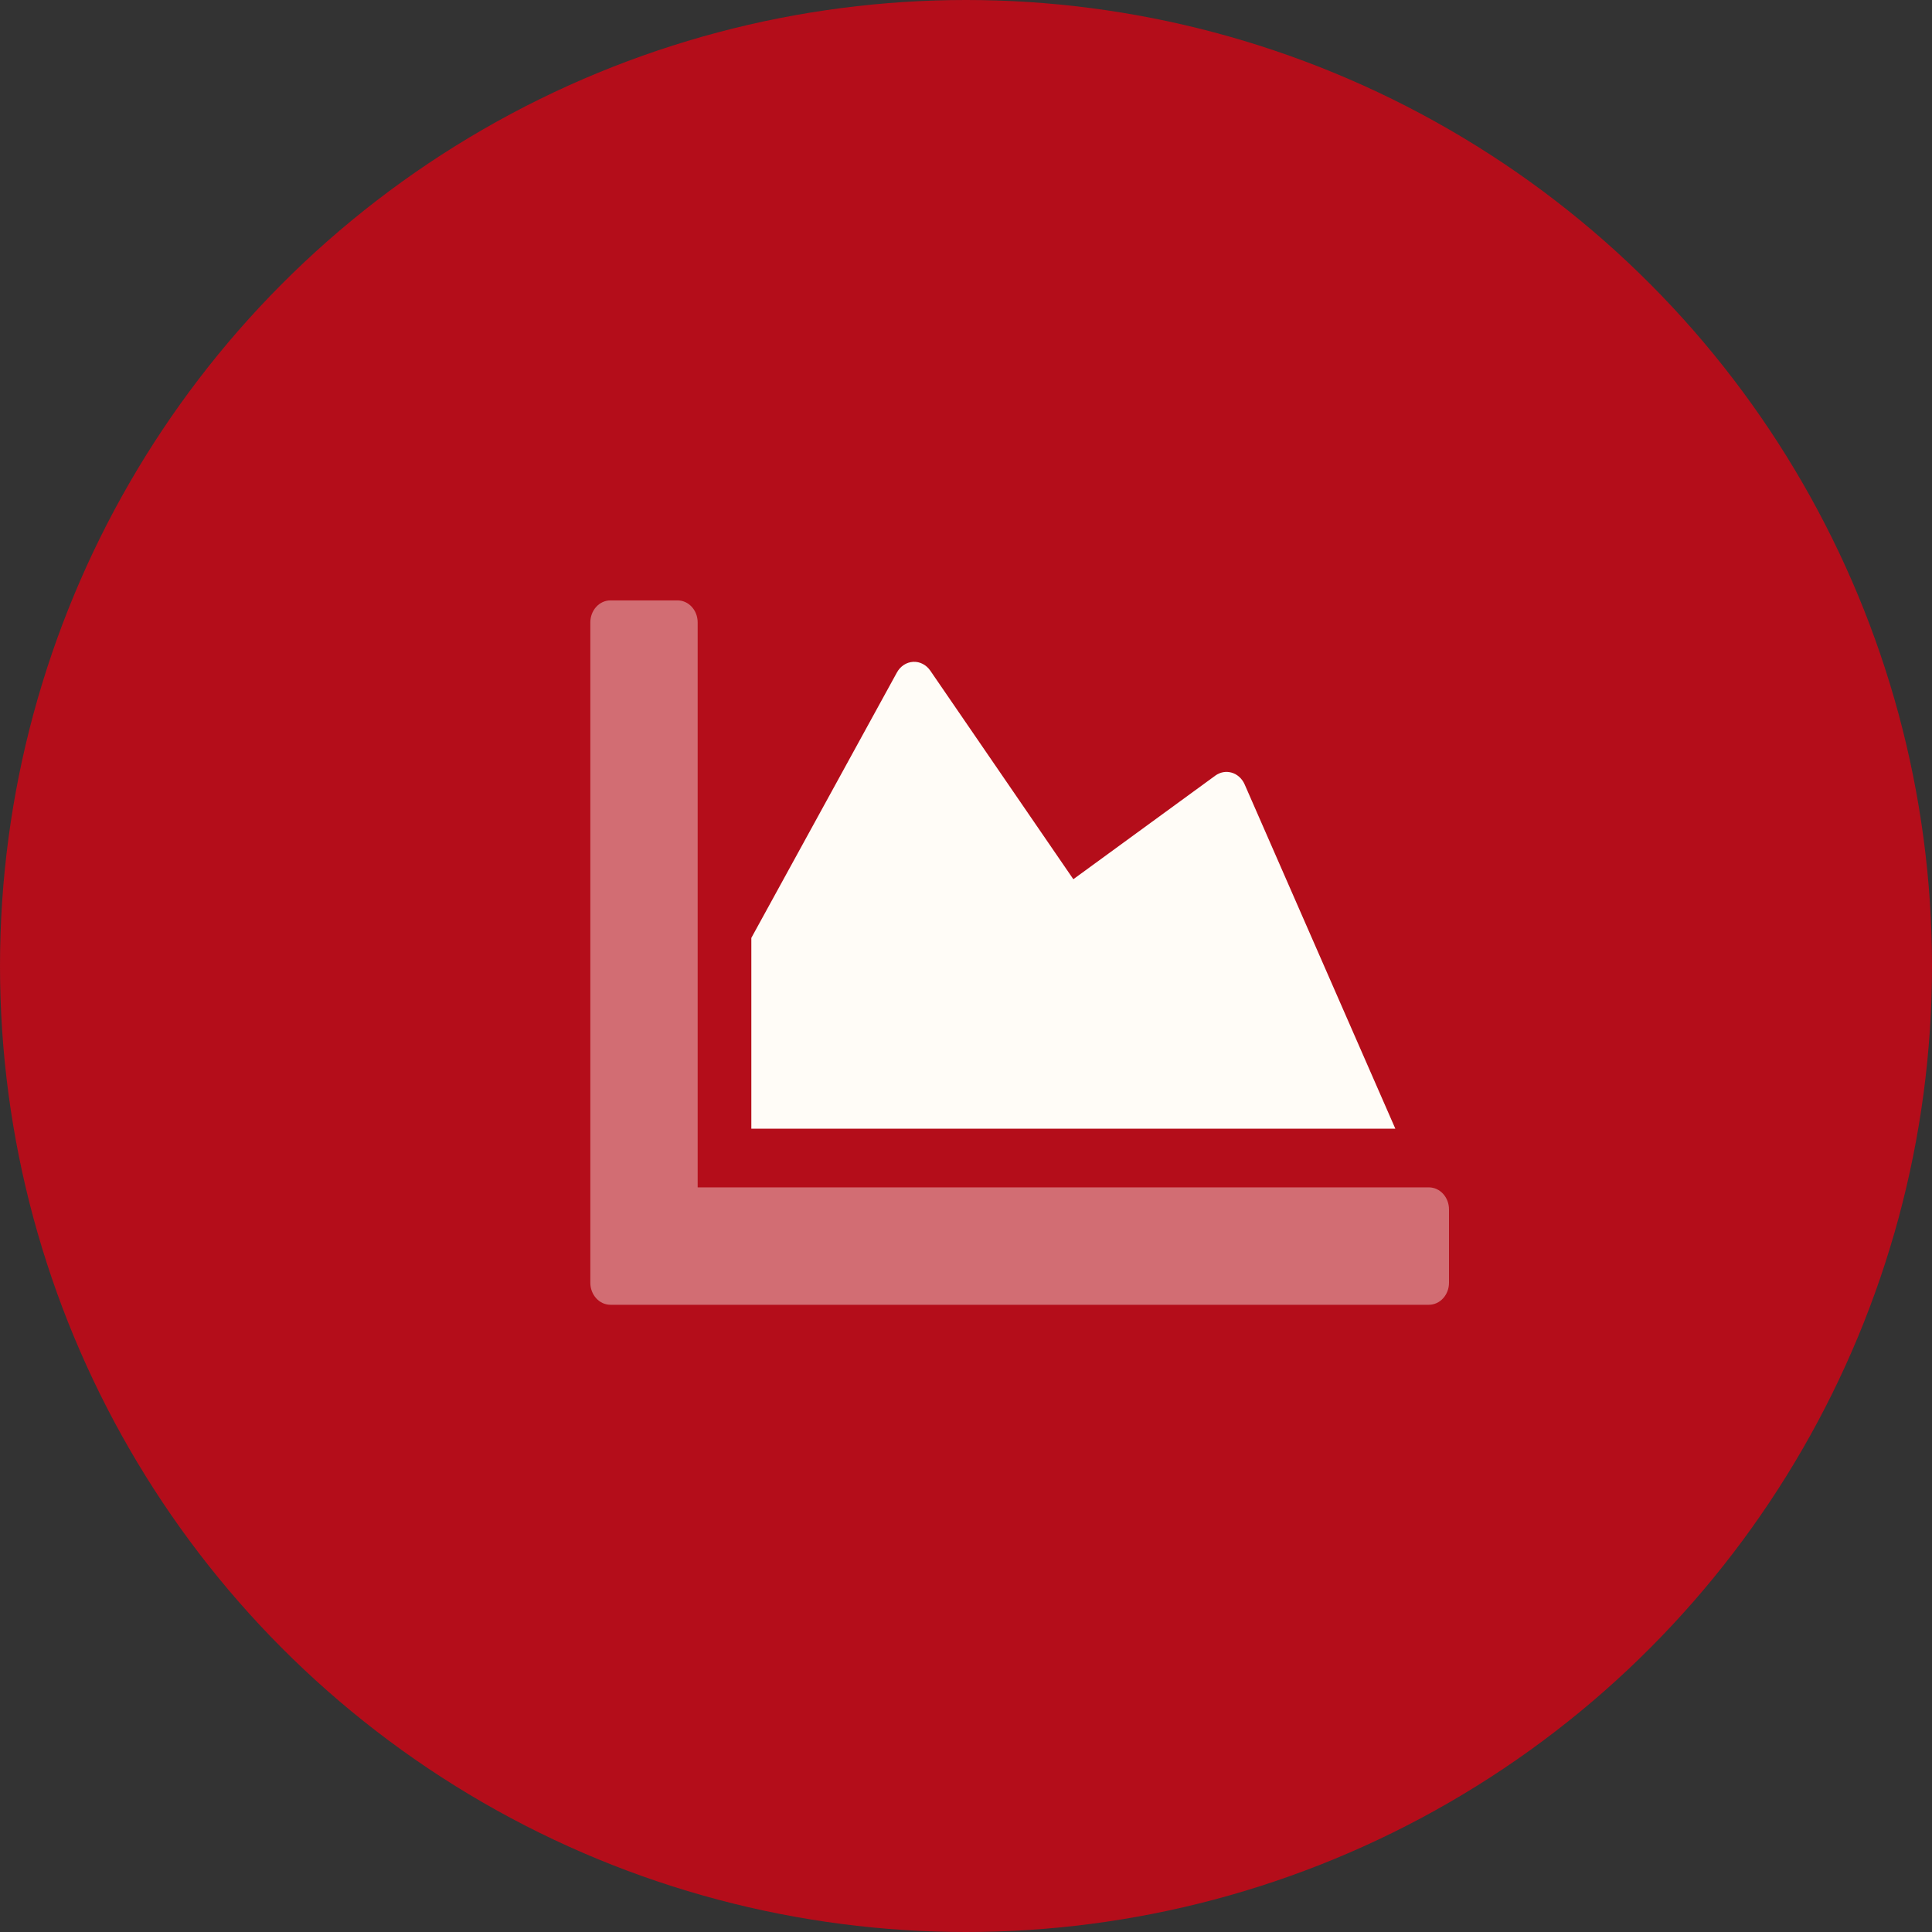 <svg width="72" height="72" viewBox="0 0 72 72" fill="none" xmlns="http://www.w3.org/2000/svg">
<rect x="0" y="0" width="72" height="72" fill="#333333" stroke="none"/>
<circle cx="36" cy="36" r="36" fill="#B40D1A"/>
<path opacity="0.4" d="M53.25 44.25C53.449 44.25 53.64 44.336 53.78 44.49C53.921 44.644 54 44.853 54 45.07V47.805C54 48.022 53.921 48.231 53.78 48.385C53.64 48.539 53.449 48.625 53.25 48.625H22.75C22.551 48.625 22.36 48.539 22.22 48.385C22.079 48.231 22 48.022 22 47.805V23.195C22 22.978 22.079 22.769 22.22 22.615C22.36 22.461 22.551 22.375 22.75 22.375H25.25C25.449 22.375 25.64 22.461 25.78 22.615C25.921 22.769 26 22.978 26 23.195V44.25H53.25Z" fill="#FFFCF7"/>
<path d="M46.381 29.225L52 42.063H28V34.953L33.425 25.062C33.488 24.946 33.577 24.85 33.682 24.78C33.788 24.711 33.907 24.672 34.03 24.665C34.153 24.658 34.276 24.684 34.387 24.742C34.498 24.799 34.595 24.885 34.669 24.993L40 32.766L45.294 28.903C45.383 28.839 45.483 28.796 45.588 28.777C45.693 28.759 45.801 28.765 45.904 28.795C46.007 28.825 46.103 28.88 46.185 28.954C46.267 29.028 46.334 29.12 46.381 29.225Z" fill="#FFFCF7"/>
</svg>
